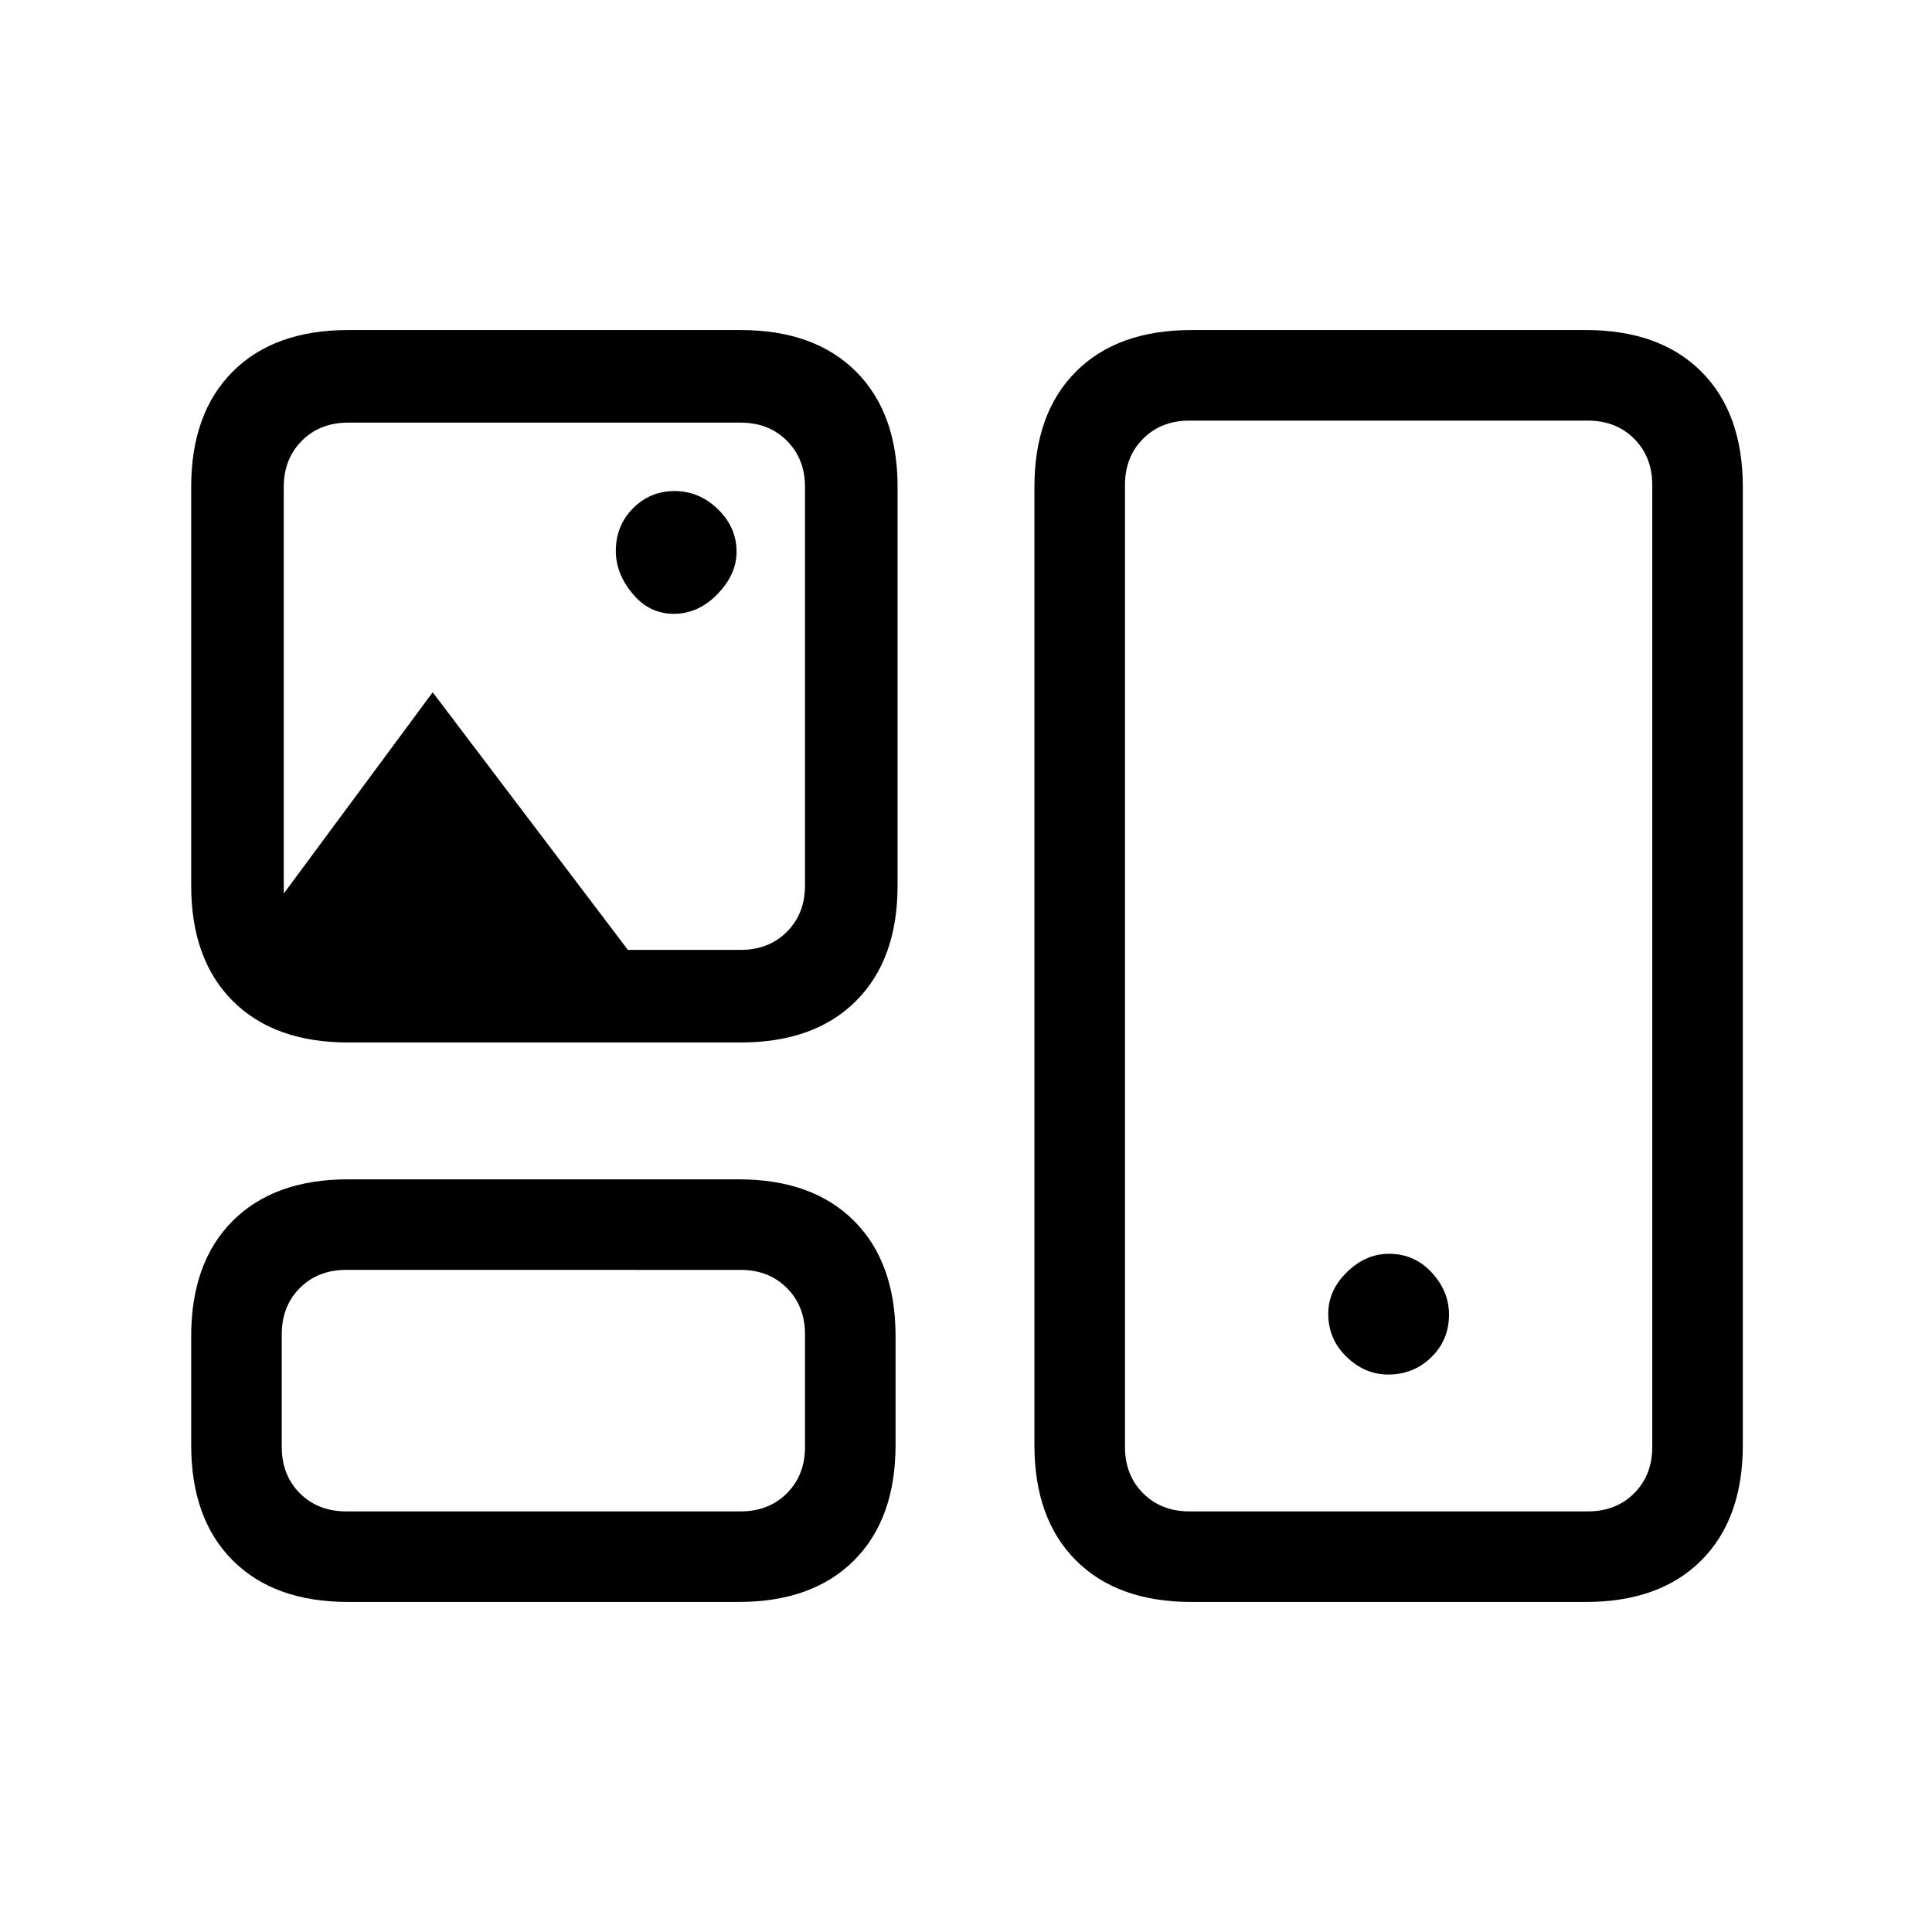 <svg xmlns="http://www.w3.org/2000/svg" height="20" viewBox="0 -960 960 960" width="20"><path d="M173-164q-36.73 0-57.36-20.64Q95-205.27 95-242v-54q0-36.73 20.64-57.36Q136.27-374 173-374h194q36.73 0 57.36 20.64Q445-332.73 445-296v54q0 36.73-20.64 57.36Q403.73-164 367-164H173Zm419 0q-36.72 0-57.36-20.64Q514-205.27 514-242v-476q0-36.72 20.64-57.36T592-796h196q36.72 0 57.36 20.64T866-718v476q0 36.73-20.64 57.36Q824.72-164 788-164H592Zm-420-45h196q14 0 23-9t9-23v-56q0-14-9-23t-23-9H172q-14 0-23 9t-9 23v56q0 14 9 23t23 9Zm419 0h198q14 0 23-9t9-23v-478q0-14-9-23t-23-9H591q-14 0-23 9t-9 23v478q0 14 9 23t23 9Zm98.79-68q12.61 0 21.41-8.59t8.8-21.2q0-11.61-8.59-20.91t-21.2-9.3q-11.61 0-20.91 9.09t-9.3 20.7q0 12.61 9.09 21.41t20.7 8.8ZM173-442q-36.73 0-57.36-20.64Q95-483.27 95-520v-198q0-36.72 20.64-57.36Q136.27-796 173-796h195q36.73 0 57.36 20.64Q446-754.72 446-718v198q0 36.73-20.64 57.36Q404.73-442 368-442H173Zm161.81-213q12.19 0 21.69-9.79 9.5-9.79 9.5-21 0-12.21-9.29-21.21t-21.48-9q-12.19 0-20.71 8.59-8.52 8.59-8.52 21.2 0 11.21 8.31 21.21 8.3 10 20.5 10ZM141-516l74-100 97 128h56q14 0 23-9t9-23v-198q0-14-9-23t-23-9H173q-14 0-23 9t-9 23v202Zm130 247Zm420-211ZM271-619Z"/></svg>